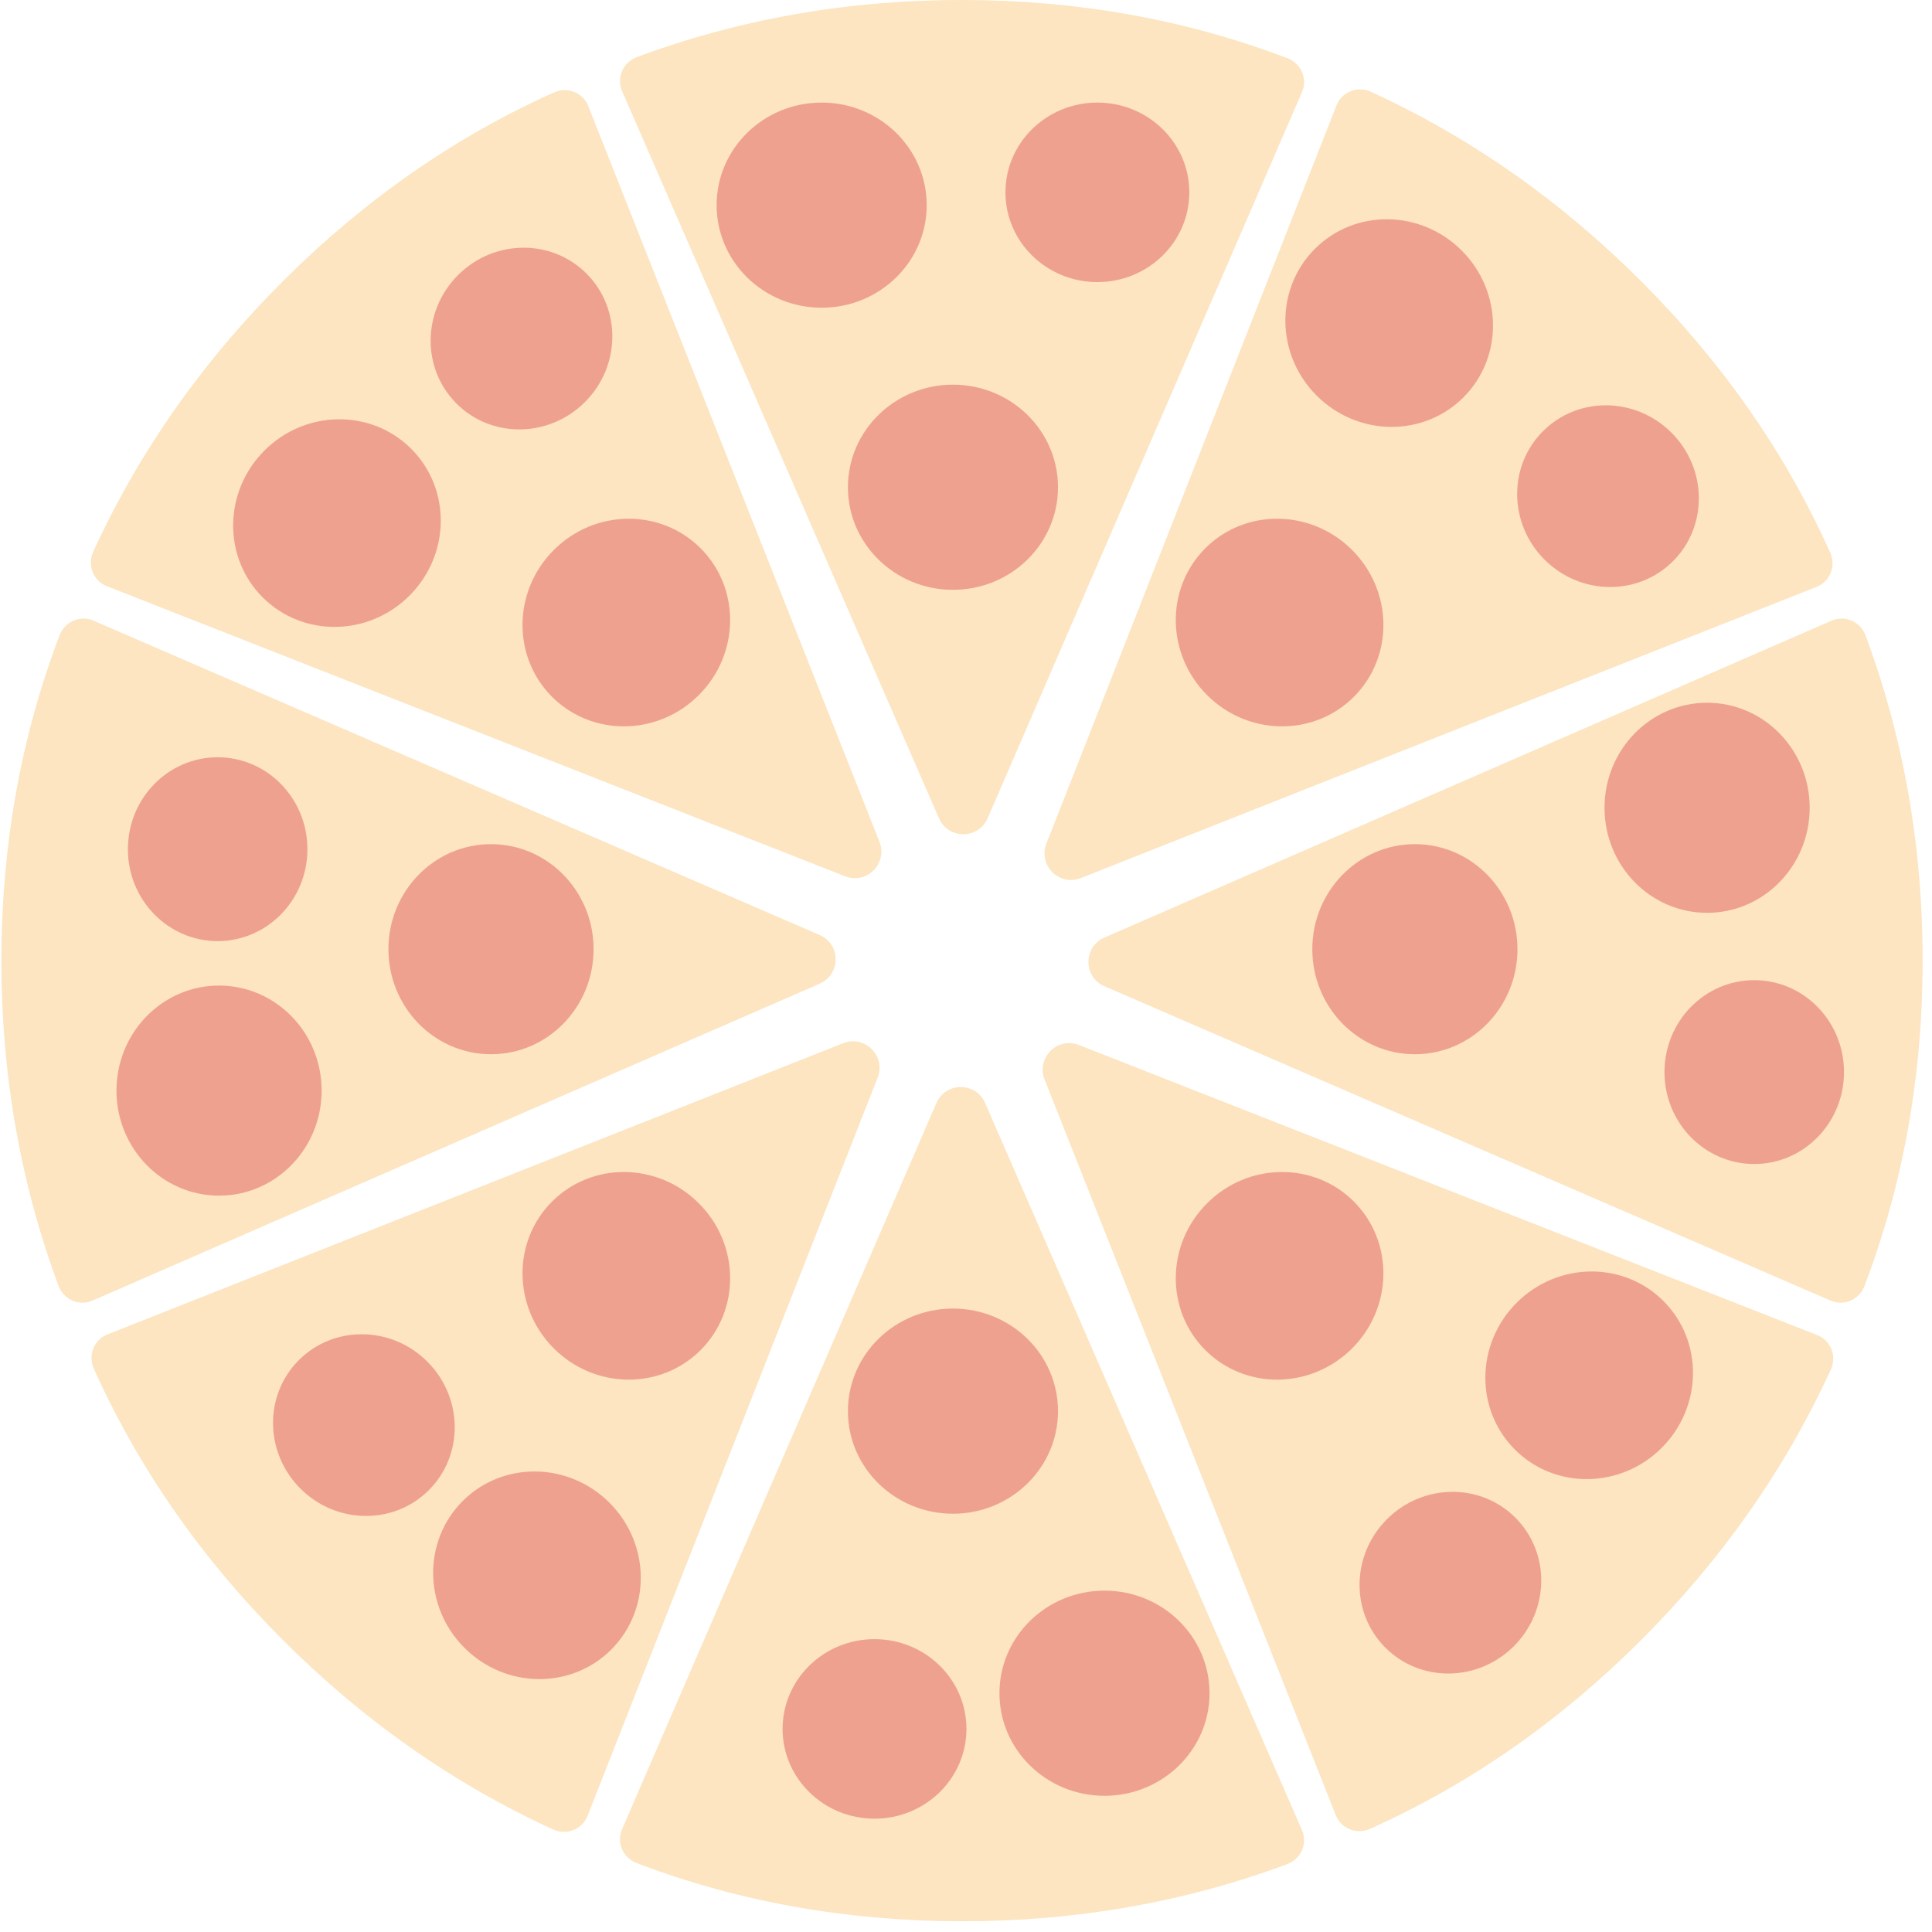 <?xml version="1.0" encoding="UTF-8"?>
<svg width="76px" height="76px" viewBox="0 0 76 76" version="1.1" xmlns="http://www.w3.org/2000/svg" xmlns:xlink="http://www.w3.org/1999/xlink">
    <!-- Generator: Sketch 55.2 (78181) - https://sketchapp.com -->
    <title>Group 13</title>
    <desc>Created with Sketch.</desc>
    <g id="Leaderboard-HI-FI" stroke="none" stroke-width="1" fill="none" fill-rule="evenodd" fill-opacity="0.3">
        <g id="Artboard" transform="translate(-166, -75)">
            <g id="Group-13" transform="translate(166, 75)">
                <path d="M36.943,32.203 L24.472,3.584 C24.248,3.072 24.493,2.479 25.018,2.261 C25.03,2.256 25.042,2.251 25.055,2.246 C29.107,0.741 33.388,-0.008 37.897,-5.68434189e-14 C42.405,0.008 46.653,0.771 50.641,2.289 C51.172,2.491 51.435,3.076 51.228,3.595 C51.224,3.604 51.221,3.613 51.217,3.621 L38.845,32.201 C38.623,32.714 38.017,32.954 37.492,32.738 C37.245,32.636 37.048,32.444 36.943,32.203 Z" id="Triangle" fill="#F3A82E"></path>
                <ellipse id="Oval-Copy-5" fill="#D0021B" cx="32.322" cy="8.07" rx="4.132" ry="4.035"></ellipse>
                <ellipse id="Oval-Copy-6" fill="#D0021B" cx="43.168" cy="7.566" rx="3.616" ry="3.531"></ellipse>
                <ellipse id="Oval-Copy" fill="#D0021B" cx="37.487" cy="19.167" rx="4.132" ry="4.035"></ellipse>
                <path d="M52.061,38.465 L39.589,9.846 C39.366,9.334 39.61,8.741 40.135,8.523 C40.148,8.518 40.16,8.513 40.172,8.508 C44.225,7.003 48.506,6.255 53.015,6.262 C57.523,6.27 61.771,7.033 65.758,8.551 C66.29,8.753 66.553,9.338 66.346,9.857 C66.342,9.866 66.338,9.875 66.335,9.884 L53.963,38.463 C53.741,38.976 53.135,39.216 52.61,38.999 C52.363,38.897 52.166,38.706 52.061,38.465 Z" id="Triangle" fill="#F3A82E" transform="translate(52.961, 22.671) rotate(45) translate(-52.961, -22.671) "></path>
                <path d="M58.323,53.583 L45.851,24.965 C45.628,24.452 45.872,23.859 46.397,23.641 C46.409,23.636 46.422,23.631 46.434,23.627 C50.487,22.122 54.768,21.373 59.277,21.38 C63.785,21.388 68.033,22.151 72.021,23.669 C72.552,23.871 72.815,24.456 72.608,24.975 C72.604,24.984 72.601,24.993 72.597,25.002 L60.225,53.581 C60.003,54.094 59.397,54.334 58.871,54.117 C58.625,54.015 58.428,53.824 58.323,53.583 Z" id="Triangle" fill="#F3A82E" transform="translate(59.224, 37.789) rotate(90) translate(-59.224, -37.789) "></path>
                <path d="M52.061,68.701 L39.589,40.083 C39.366,39.57 39.61,38.978 40.135,38.759 C40.148,38.754 40.16,38.749 40.173,38.745 C44.225,37.24 48.506,36.491 53.015,36.498 C57.523,36.506 61.771,37.269 65.758,38.787 C66.29,38.989 66.553,39.574 66.346,40.093 C66.342,40.102 66.338,40.111 66.335,40.119 L53.963,68.699 C53.741,69.212 53.135,69.452 52.609,69.235 C52.362,69.134 52.166,68.942 52.061,68.701 Z" id="Triangle" fill="#F3A82E" transform="translate(52.961, 52.907) rotate(135) translate(-52.961, -52.907) "></path>
                <path d="M36.943,74.963 L24.472,46.344 C24.248,45.832 24.493,45.239 25.018,45.021 C25.03,45.016 25.042,45.011 25.055,45.006 C29.107,43.501 33.388,42.752 37.897,42.76 C42.405,42.768 46.653,43.531 50.641,45.049 C51.172,45.251 51.435,45.836 51.228,46.355 C51.224,46.364 51.221,46.373 51.217,46.381 L38.845,74.961 C38.623,75.474 38.017,75.714 37.492,75.498 C37.245,75.396 37.048,75.204 36.943,74.963 Z" id="Triangle" fill="#F3A82E" transform="translate(37.844, 59.169) rotate(180) translate(-37.844, -59.169) "></path>
                <path d="M21.826,68.701 L9.354,40.082 C9.131,39.57 9.375,38.977 9.9,38.759 C9.912,38.754 9.925,38.749 9.937,38.744 C13.99,37.239 18.27,36.491 22.779,36.498 C27.288,36.506 31.536,37.269 35.523,38.787 C36.055,38.989 36.318,39.574 36.11,40.093 C36.107,40.102 36.103,40.111 36.099,40.12 L23.728,68.699 C23.506,69.212 22.9,69.452 22.374,69.235 C22.128,69.134 21.931,68.942 21.826,68.701 Z" id="Triangle" fill="#F3A82E" transform="translate(22.726, 52.907) rotate(225) translate(-22.726, -52.907) "></path>
                <path d="M15.564,53.583 L3.092,24.965 C2.868,24.452 3.113,23.859 3.638,23.641 C3.65,23.636 3.663,23.631 3.675,23.627 C7.728,22.122 12.008,21.373 16.517,21.38 C21.026,21.388 25.274,22.151 29.261,23.669 C29.793,23.871 30.056,24.456 29.849,24.975 C29.845,24.984 29.841,24.993 29.838,25.002 L17.466,53.581 C17.244,54.094 16.638,54.334 16.112,54.117 C15.865,54.015 15.669,53.824 15.564,53.583 Z" id="Triangle" fill="#F3A82E" transform="translate(16.464, 37.789) rotate(270) translate(-16.464, -37.789) "></path>
                <path d="M21.826,38.465 L9.354,9.847 C9.131,9.334 9.375,8.741 9.9,8.523 C9.912,8.518 9.925,8.513 9.937,8.509 C13.99,7.003 18.27,6.255 22.78,6.262 C27.288,6.27 31.536,7.033 35.523,8.551 C36.055,8.753 36.318,9.338 36.11,9.857 C36.107,9.866 36.103,9.875 36.099,9.883 L23.728,38.463 C23.505,38.976 22.899,39.216 22.374,38.999 C22.127,38.897 21.93,38.706 21.826,38.465 Z" id="Triangle" fill="#F3A82E" transform="translate(22.726, 22.671) rotate(315) translate(-22.726, -22.671) "></path>
                <ellipse id="Oval-Copy-6" fill="#D0021B" transform="translate(63.255, 19.518) rotate(45) translate(-63.255, -19.518) " cx="63.255" cy="19.518" rx="3.616" ry="3.531"></ellipse>
                <ellipse id="Oval-Copy-6" fill="#D0021B" transform="translate(69.007, 42.173) rotate(90) translate(-69.007, -42.173) " cx="69.007" cy="42.173" rx="3.616" ry="3.531"></ellipse>
                <ellipse id="Oval-Copy-6" fill="#D0021B" transform="translate(57.055, 62.259) rotate(135) translate(-57.055, -62.259) " cx="57.055" cy="62.259" rx="3.616" ry="3.531"></ellipse>
                <ellipse id="Oval-Copy-6" fill="#D0021B" transform="translate(34.401, 68.011) rotate(180) translate(-34.401, -68.011) " cx="34.401" cy="68.011" rx="3.616" ry="3.531"></ellipse>
                <ellipse id="Oval-Copy-6" fill="#D0021B" transform="translate(14.314, 56.06) rotate(225) translate(-14.314, -56.06) " cx="14.314" cy="56.06" rx="3.616" ry="3.531"></ellipse>
                <ellipse id="Oval-Copy-6" fill="#D0021B" transform="translate(8.562, 33.405) rotate(270) translate(-8.562, -33.405) " cx="8.562" cy="33.405" rx="3.616" ry="3.531"></ellipse>
                <ellipse id="Oval-Copy-6" fill="#D0021B" transform="translate(20.514, 13.318) rotate(315) translate(-20.514, -13.318) " cx="20.514" cy="13.318" rx="3.616" ry="3.531"></ellipse>
                <ellipse id="Oval-Copy-5" fill="#D0021B" transform="translate(54.647, 12.709) rotate(45) translate(-54.647, -12.709) " cx="54.647" cy="12.709" rx="4.132" ry="4.035"></ellipse>
                <ellipse id="Oval-Copy-5" fill="#D0021B" transform="translate(67.153, 31.776) rotate(90) translate(-67.153, -31.776) " cx="67.153" cy="31.776" rx="4.132" ry="4.035"></ellipse>
                <ellipse id="Oval-Copy-5" fill="#D0021B" transform="translate(62.514, 54.101) rotate(135) translate(-62.514, -54.101) " cx="62.514" cy="54.101" rx="4.132" ry="4.035"></ellipse>
                <ellipse id="Oval-Copy-5" fill="#D0021B" transform="translate(43.448, 66.607) rotate(180) translate(-43.448, -66.607) " cx="43.448" cy="66.607" rx="4.132" ry="4.035"></ellipse>
                <ellipse id="Oval-Copy-5" fill="#D0021B" transform="translate(21.123, 61.968) rotate(225) translate(-21.123, -61.968) " cx="21.123" cy="61.968" rx="4.132" ry="4.035"></ellipse>
                <ellipse id="Oval-Copy-5" fill="#D0021B" transform="translate(8.617, 42.902) rotate(270) translate(-8.617, -42.902) " cx="8.617" cy="42.902" rx="4.132" ry="4.035"></ellipse>
                <ellipse id="Oval-Copy-5" fill="#D0021B" transform="translate(13.255, 20.577) rotate(315) translate(-13.255, -20.577) " cx="13.255" cy="20.577" rx="4.132" ry="4.035"></ellipse>
                <ellipse id="Oval-Copy" fill="#D0021B" transform="translate(50.336, 24.489) rotate(45) translate(-50.336, -24.489) " cx="50.336" cy="24.489" rx="4.132" ry="4.035"></ellipse>
                <ellipse id="Oval-Copy" fill="#D0021B" transform="translate(55.658, 37.339) rotate(90) translate(-55.658, -37.339) " cx="55.658" cy="37.339" rx="4.132" ry="4.035"></ellipse>
                <ellipse id="Oval-Copy" fill="#D0021B" transform="translate(50.336, 50.188) rotate(135) translate(-50.336, -50.188) " cx="50.336" cy="50.188" rx="4.132" ry="4.035"></ellipse>
                <ellipse id="Oval-Copy" fill="#D0021B" transform="translate(37.487, 55.511) rotate(180) translate(-37.487, -55.511) " cx="37.487" cy="55.511" rx="4.132" ry="4.035"></ellipse>
                <ellipse id="Oval-Copy" fill="#D0021B" transform="translate(24.638, 50.188) rotate(225) translate(-24.638, -50.188) " cx="24.638" cy="50.188" rx="4.132" ry="4.035"></ellipse>
                <ellipse id="Oval-Copy" fill="#D0021B" transform="translate(19.315, 37.339) rotate(270) translate(-19.315, -37.339) " cx="19.315" cy="37.339" rx="4.132" ry="4.035"></ellipse>
                <ellipse id="Oval-Copy" fill="#D0021B" transform="translate(24.638, 24.489) rotate(315) translate(-24.638, -24.489) " cx="24.638" cy="24.489" rx="4.132" ry="4.035"></ellipse>
            </g>
        </g>
    </g>
</svg>